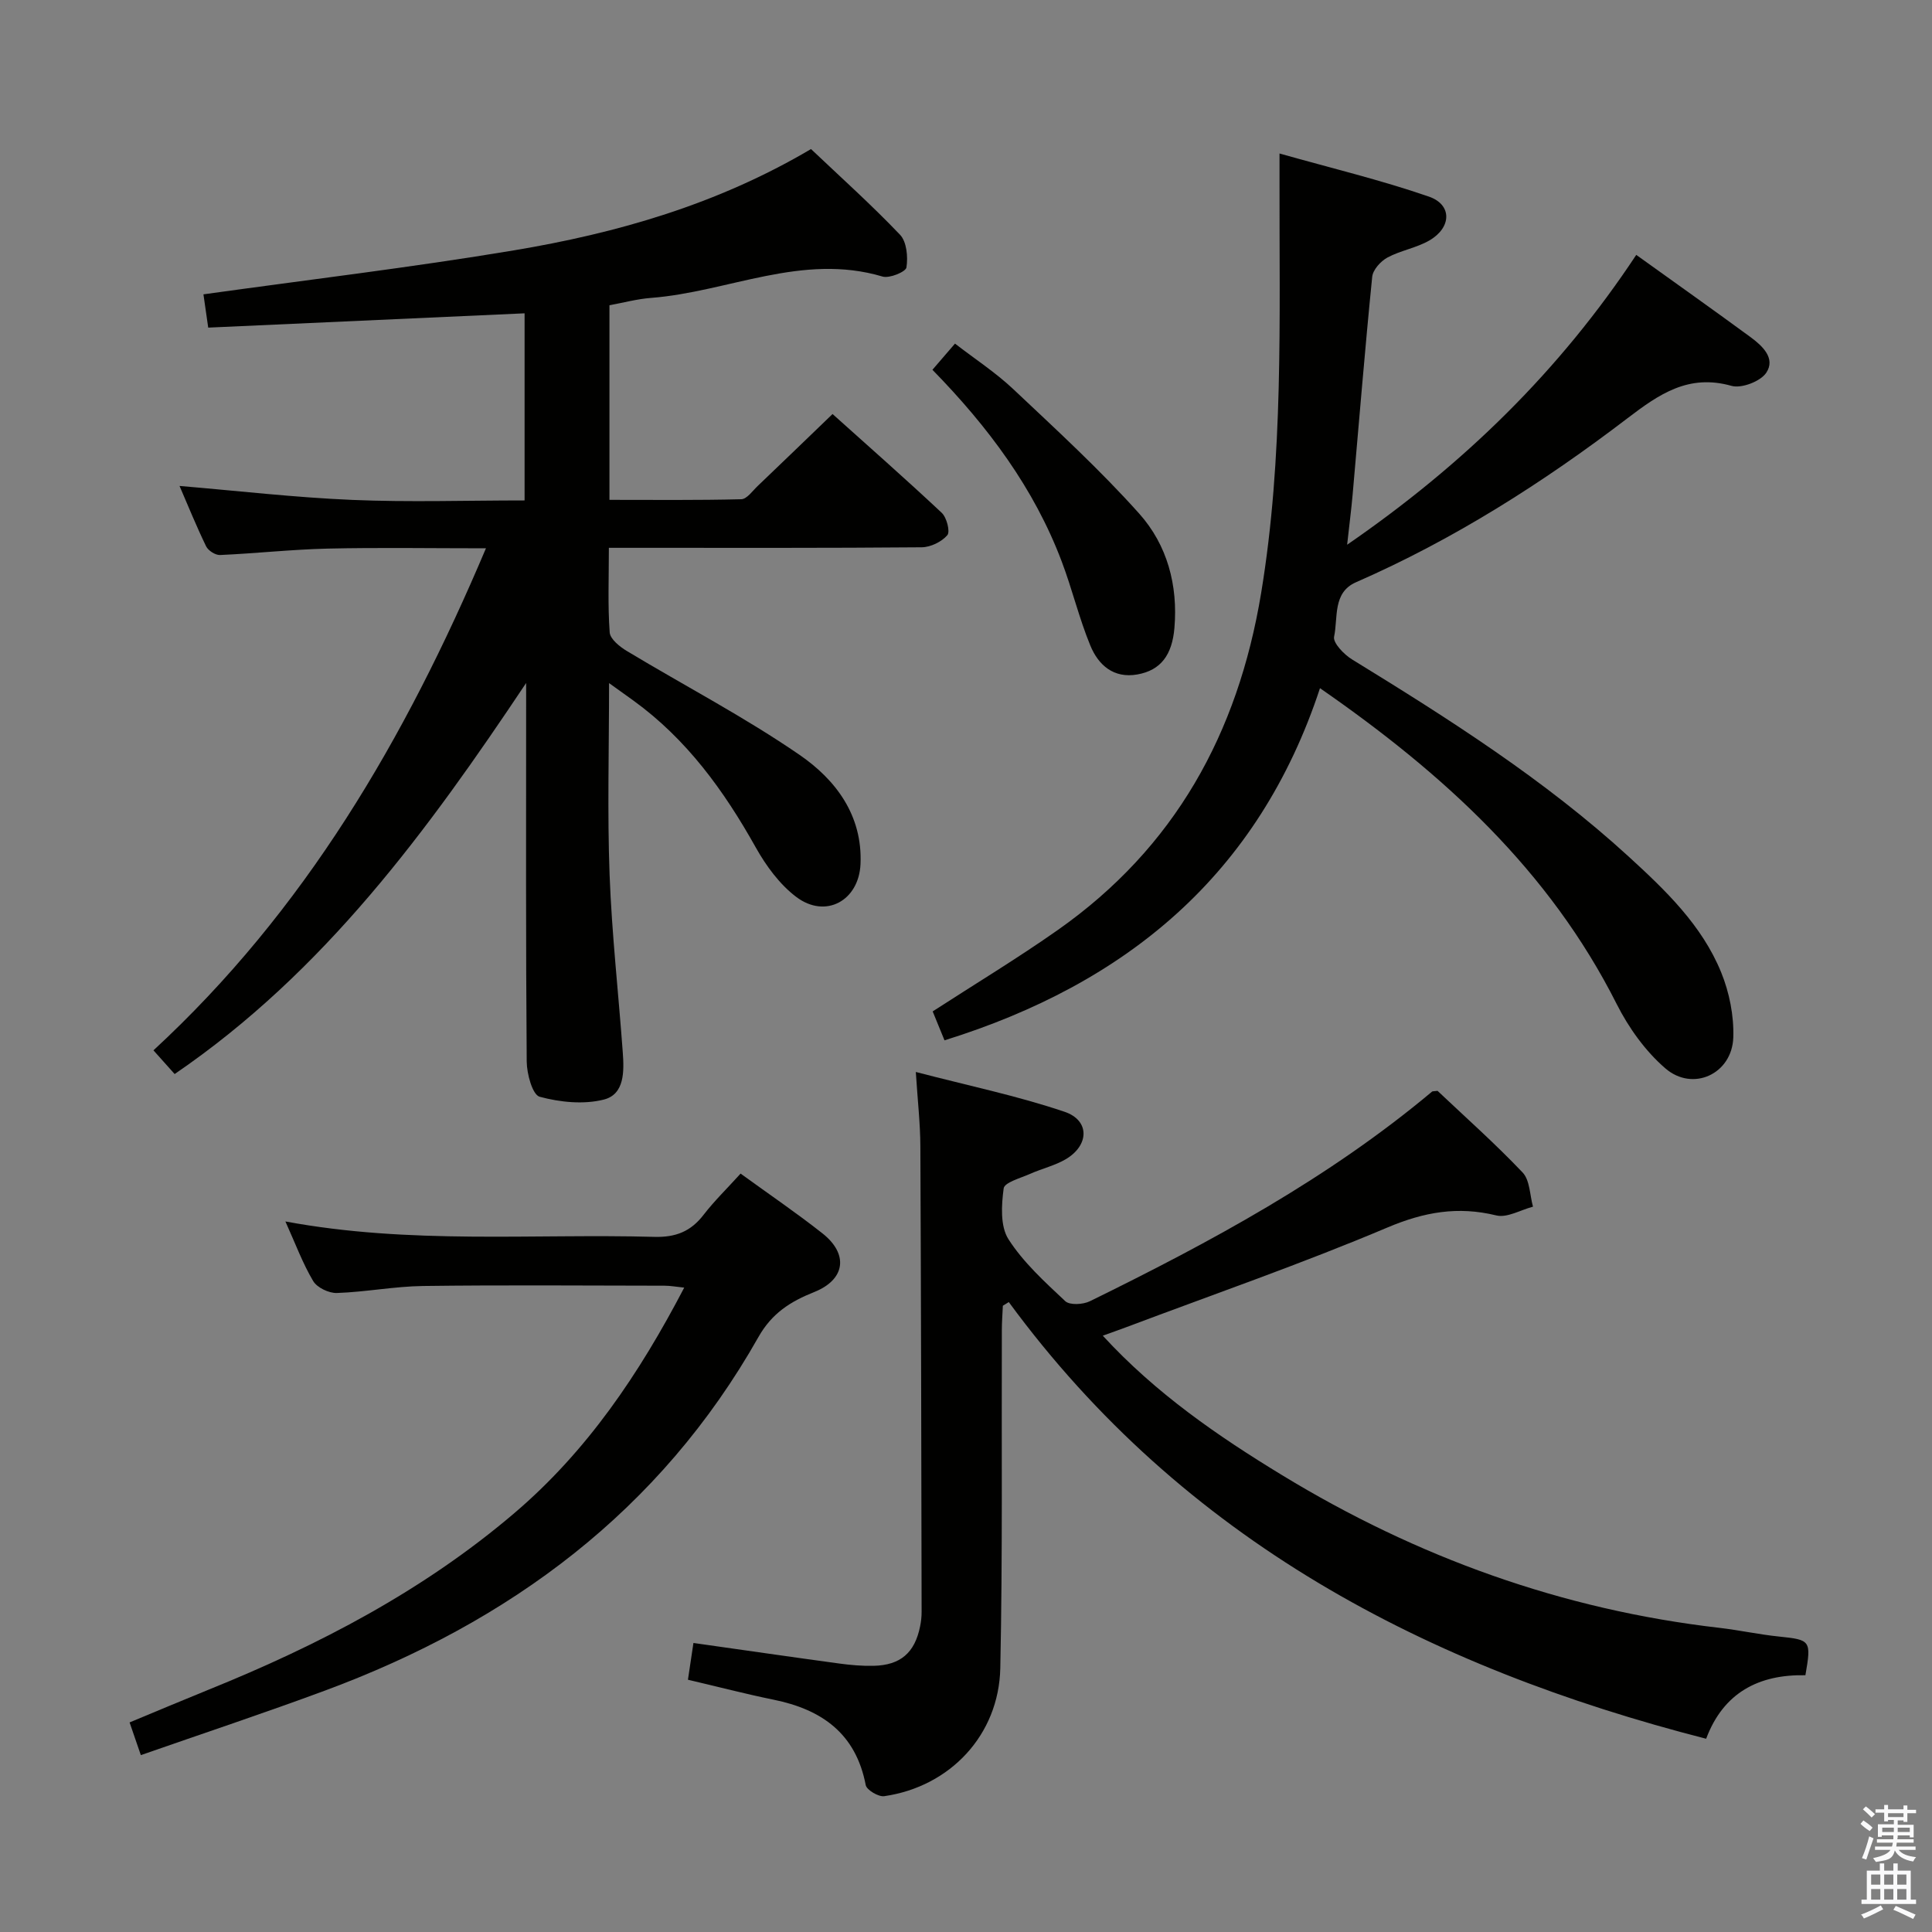 <svg enable-background="new 0 0 400 400" viewBox="0 0 400 400" xmlns="http://www.w3.org/2000/svg"><rect x="0" y="0" width="400" height="400" fill="#808080" stroke="none"/><path d="m385.2 377.6.6-.7c.6.4 1.3.9 1.9 1.5l-.6.7c-.8-.5-1.4-1-1.9-1.5zm.3 7.1c.6-1.4 1.1-2.9 1.5-4.5.3.1.6.3.9.4-.5 1.4-1 2.9-1.5 4.4zm.2-10.1.6-.6c.7.5 1.3 1.1 1.9 1.6l-.7.7c-.6-.6-1.2-1.2-1.8-1.7zm8.4-.8h.8v.9h1.8v.7h-1.8v1.8h-.8v-.3h-1.2v.9h3.3v2.6h-.8v-.4h-2.5c0 .3 0 .6-.1.8h3.4v.7h-3.5c0 .3-.1.6-.1.8h4v.7h-3.5c.7.9 1.9 1.3 3.6 1.5-.2.2-.4.5-.6.9-1.9-.3-3.2-1.1-3.8-2.3-.5 2.1-1.8 2-3.9 2.4-.2-.3-.4-.5-.6-.8 1.9-.4 3.1-.9 3.6-1.7h-3.2v-.7h3.5c.1-.2.1-.5.2-.8h-3.3v-.7h3.4c0-.2 0-.5 0-.8h-2.4v.3h-.8v-2.6h3.3v-.9h-1.2v.3h-.8v-1.8h-1.8v-.7h1.8v-.9h.8v.9h3.2zm-4.4 5.5h2.4c0-.3 0-.6 0-.9h-2.4zm1.2-3.1h3.2v-.8h-3.2zm4.4 2.2h-2.4v.9h2.5v-.9z" fill="#fafafb"/><path d="m389.2 385.8h.9v1.5h1.9v-1.5h.9v1.5h2.7v6h1.1v.9h-11.3v-.9h1.1v-6h2.7zm.2 8.7.5.8c-1.2.6-2.5 1.3-4 1.9-.2-.3-.3-.6-.6-.8 1.6-.6 3-1.3 4.1-1.9zm-2-4.3h1.9v-2.1h-1.9zm0 3.1h1.9v-2.2h-1.9zm2.7-3.1h1.9v-2.1h-1.9zm0 3.1h1.9v-2.2h-1.9zm2.4 1.3c1.4.6 2.7 1.2 4.1 1.8l-.5.9c-1.5-.7-2.8-1.4-4.1-1.9zm2.2-6.5h-1.9v2.1h1.9zm-1.9 5.2h1.9v-2.2h-1.9z" fill="#fafafb"/><g fill="#010100"><path d="m126.1 141.43c0 13.84-.37 26.78.11 39.68.46 12.28 1.84 24.52 2.73 36.79.28 3.89.4 8.67-3.94 9.76-4.17 1.05-9.06.55-13.27-.59-1.49-.41-2.66-4.74-2.68-7.29-.2-24.49-.12-48.99-.12-73.48 0-1.63 0-3.26 0-4.89-20.35 30.48-41.73 59.76-72.77 80.96-1.33-1.49-2.74-3.07-4.39-4.91 31.26-28.85 52.11-64.4 68.84-103.94-11.56 0-22.13-.18-32.7.06-7.46.17-14.9 1-22.36 1.33-.96.04-2.44-.91-2.87-1.79-2.02-4.16-3.76-8.46-5.51-12.51 12.01 1.01 23.86 2.39 35.74 2.89 11.78.5 23.59.11 35.7.11 0-13.24 0-25.96 0-38.74-21.84.99-43.51 1.97-65.5 2.96-.42-2.9-.71-4.96-.99-6.89 21.63-3.02 43.02-5.56 64.25-9.1 21.37-3.57 42.1-9.5 61.54-20.98 6.08 5.77 12.5 11.52 18.43 17.74 1.39 1.46 1.67 4.59 1.33 6.77-.14.91-3.52 2.31-4.94 1.89-16.62-4.96-31.97 3.19-47.96 4.42-2.89.22-5.73 1-8.59 1.52v40.29c9.17 0 18.24.1 27.3-.13 1.15-.03 2.31-1.71 3.38-2.73 5.04-4.81 10.06-9.66 15.51-14.91 7.39 6.64 15.11 13.42 22.6 20.45 1.04.97 1.79 3.91 1.16 4.64-1.18 1.37-3.46 2.48-5.29 2.5-19.49.17-38.99.11-58.48.11-1.96 0-3.91 0-6.3 0 0 6.27-.24 11.92.17 17.51.1 1.39 2.09 2.98 3.58 3.87 11.92 7.18 24.33 13.64 35.76 21.51 7.42 5.11 13.03 12.46 12.59 22.58-.33 7.56-7.2 11.4-13.29 6.82-3.44-2.59-6.26-6.44-8.4-10.26-6.58-11.76-14.31-22.43-25.35-30.42-1.41-1.02-2.83-2.04-5.02-3.6z"/><path d="m297.63 225.85c5.7 5.39 11.91 10.9 17.61 16.9 1.52 1.6 1.48 4.68 2.15 7.08-2.55.66-5.35 2.36-7.6 1.81-7.94-1.94-14.91-.72-22.51 2.49-17.73 7.5-35.96 13.82-53.99 20.61-1.51.57-3.04 1.1-4.97 1.8 10.95 11.92 23.79 20.76 37.13 28.88 27.91 17 58 27.86 90.56 31.61 4.12.48 8.2 1.38 12.32 1.8 6.55.68 6.71.8 5.46 8.01-9.64-.2-16.98 3.6-20.55 13.15-57.83-14.82-108.2-41.13-144.38-90.41-.41.25-.82.51-1.23.76-.07 1.68-.21 3.36-.21 5.04-.08 23.33.17 46.66-.32 69.98-.29 13.87-10.42 24.56-24.03 26.52-1.19.17-3.63-1.28-3.83-2.29-2.04-10.69-9.09-15.66-19.09-17.69-5.83-1.19-11.6-2.7-17.72-4.13.39-2.56.75-4.95 1.14-7.61 10.33 1.46 20.3 2.91 30.3 4.27 2.3.31 4.65.51 6.97.46 5.6-.12 8.56-2.7 9.66-8.18.2-.97.31-1.98.31-2.98-.06-32.16-.11-64.32-.26-96.48-.02-4.61-.55-9.22-.94-15.31 10.88 2.84 21.03 4.94 30.79 8.24 5.27 1.78 5.13 6.94.26 9.82-2.26 1.33-4.93 1.94-7.35 3.02-1.98.88-5.34 1.78-5.51 3.02-.47 3.46-.73 7.82.98 10.51 3.09 4.83 7.53 8.86 11.77 12.84.93.87 3.67.71 5.09.02 24.97-12.25 49.4-25.42 70.86-43.41.08-.08.29-.05 1.13-.15z"/><path d="m338.77 52.77c8.28 5.94 16.01 11.42 23.65 17.02 2.46 1.81 5.25 4.4 3.27 7.38-1.19 1.79-5.12 3.3-7.19 2.72-8.89-2.51-14.96 1.68-21.54 6.7-17.48 13.34-35.98 25.11-56.22 33.96-4.87 2.13-3.69 7.34-4.53 11.27-.27 1.27 2.05 3.69 3.72 4.71 20.02 12.29 39.83 24.87 57.24 40.79 7.63 6.98 15.2 14.22 19.18 24 1.7 4.17 2.66 9 2.51 13.48-.25 7.54-8.36 11.32-14.07 6.39-4.14-3.57-7.6-8.41-10.08-13.33-13.93-27.62-35.78-47.62-61.42-65.38-12.74 38.66-40.09 61.18-77.74 72.91-.89-2.18-1.69-4.14-2.45-5.99 8.76-5.67 17.55-10.98 25.93-16.87 24.2-17.03 37.26-40.66 42.07-69.71 4.68-28.31 3.75-56.72 3.81-85.16 0-1.47 0-2.94 0-5.88 10.78 3.05 21.03 5.5 30.94 8.93 4.82 1.67 4.7 6.38.11 9.06-2.68 1.56-5.96 2.07-8.71 3.55-1.4.76-3 2.53-3.15 3.99-1.51 15.04-2.73 30.12-4.06 45.18-.27 3.05-.67 6.09-1.13 10.29 24.22-16.68 44.01-36.05 59.86-60.01z"/><path d="m153.33 242.98c5.94 4.31 11.59 8.15 16.94 12.37 5.47 4.31 4.76 9.58-1.71 12.16-4.91 1.96-8.74 4.37-11.53 9.3-20.34 36-51.47 59.01-89.67 73.18-12.55 4.65-25.25 8.87-38.2 13.39-.85-2.47-1.48-4.3-2.33-6.77 5.51-2.29 10.94-4.58 16.41-6.8 22.78-9.21 44.36-20.45 63.21-36.5 15.09-12.85 25.88-28.84 35.21-46.72-1.65-.17-2.87-.4-4.09-.4-16.66-.02-33.32-.16-49.97.06-5.96.08-11.89 1.25-17.85 1.45-1.65.06-4.1-1.11-4.91-2.47-2.17-3.65-3.66-7.71-5.75-12.34 25.85 4.8 51.17 2.5 76.39 3.19 4.42.12 7.55-1.12 10.2-4.58 2.21-2.86 4.84-5.42 7.65-8.52z"/><path d="m193.05 76.56c1.64-1.9 2.93-3.4 4.67-5.42 4.09 3.16 8.38 5.96 12.05 9.41 8.91 8.4 17.98 16.71 26.12 25.82 5.76 6.46 8.02 14.77 7.26 23.67-.48 5.55-2.81 8.74-7.68 9.6-4.93.87-8.08-1.97-9.73-5.99-2.33-5.65-3.75-11.67-5.92-17.39-5.72-15.16-15.22-27.88-26.77-39.7z"/></g></svg>